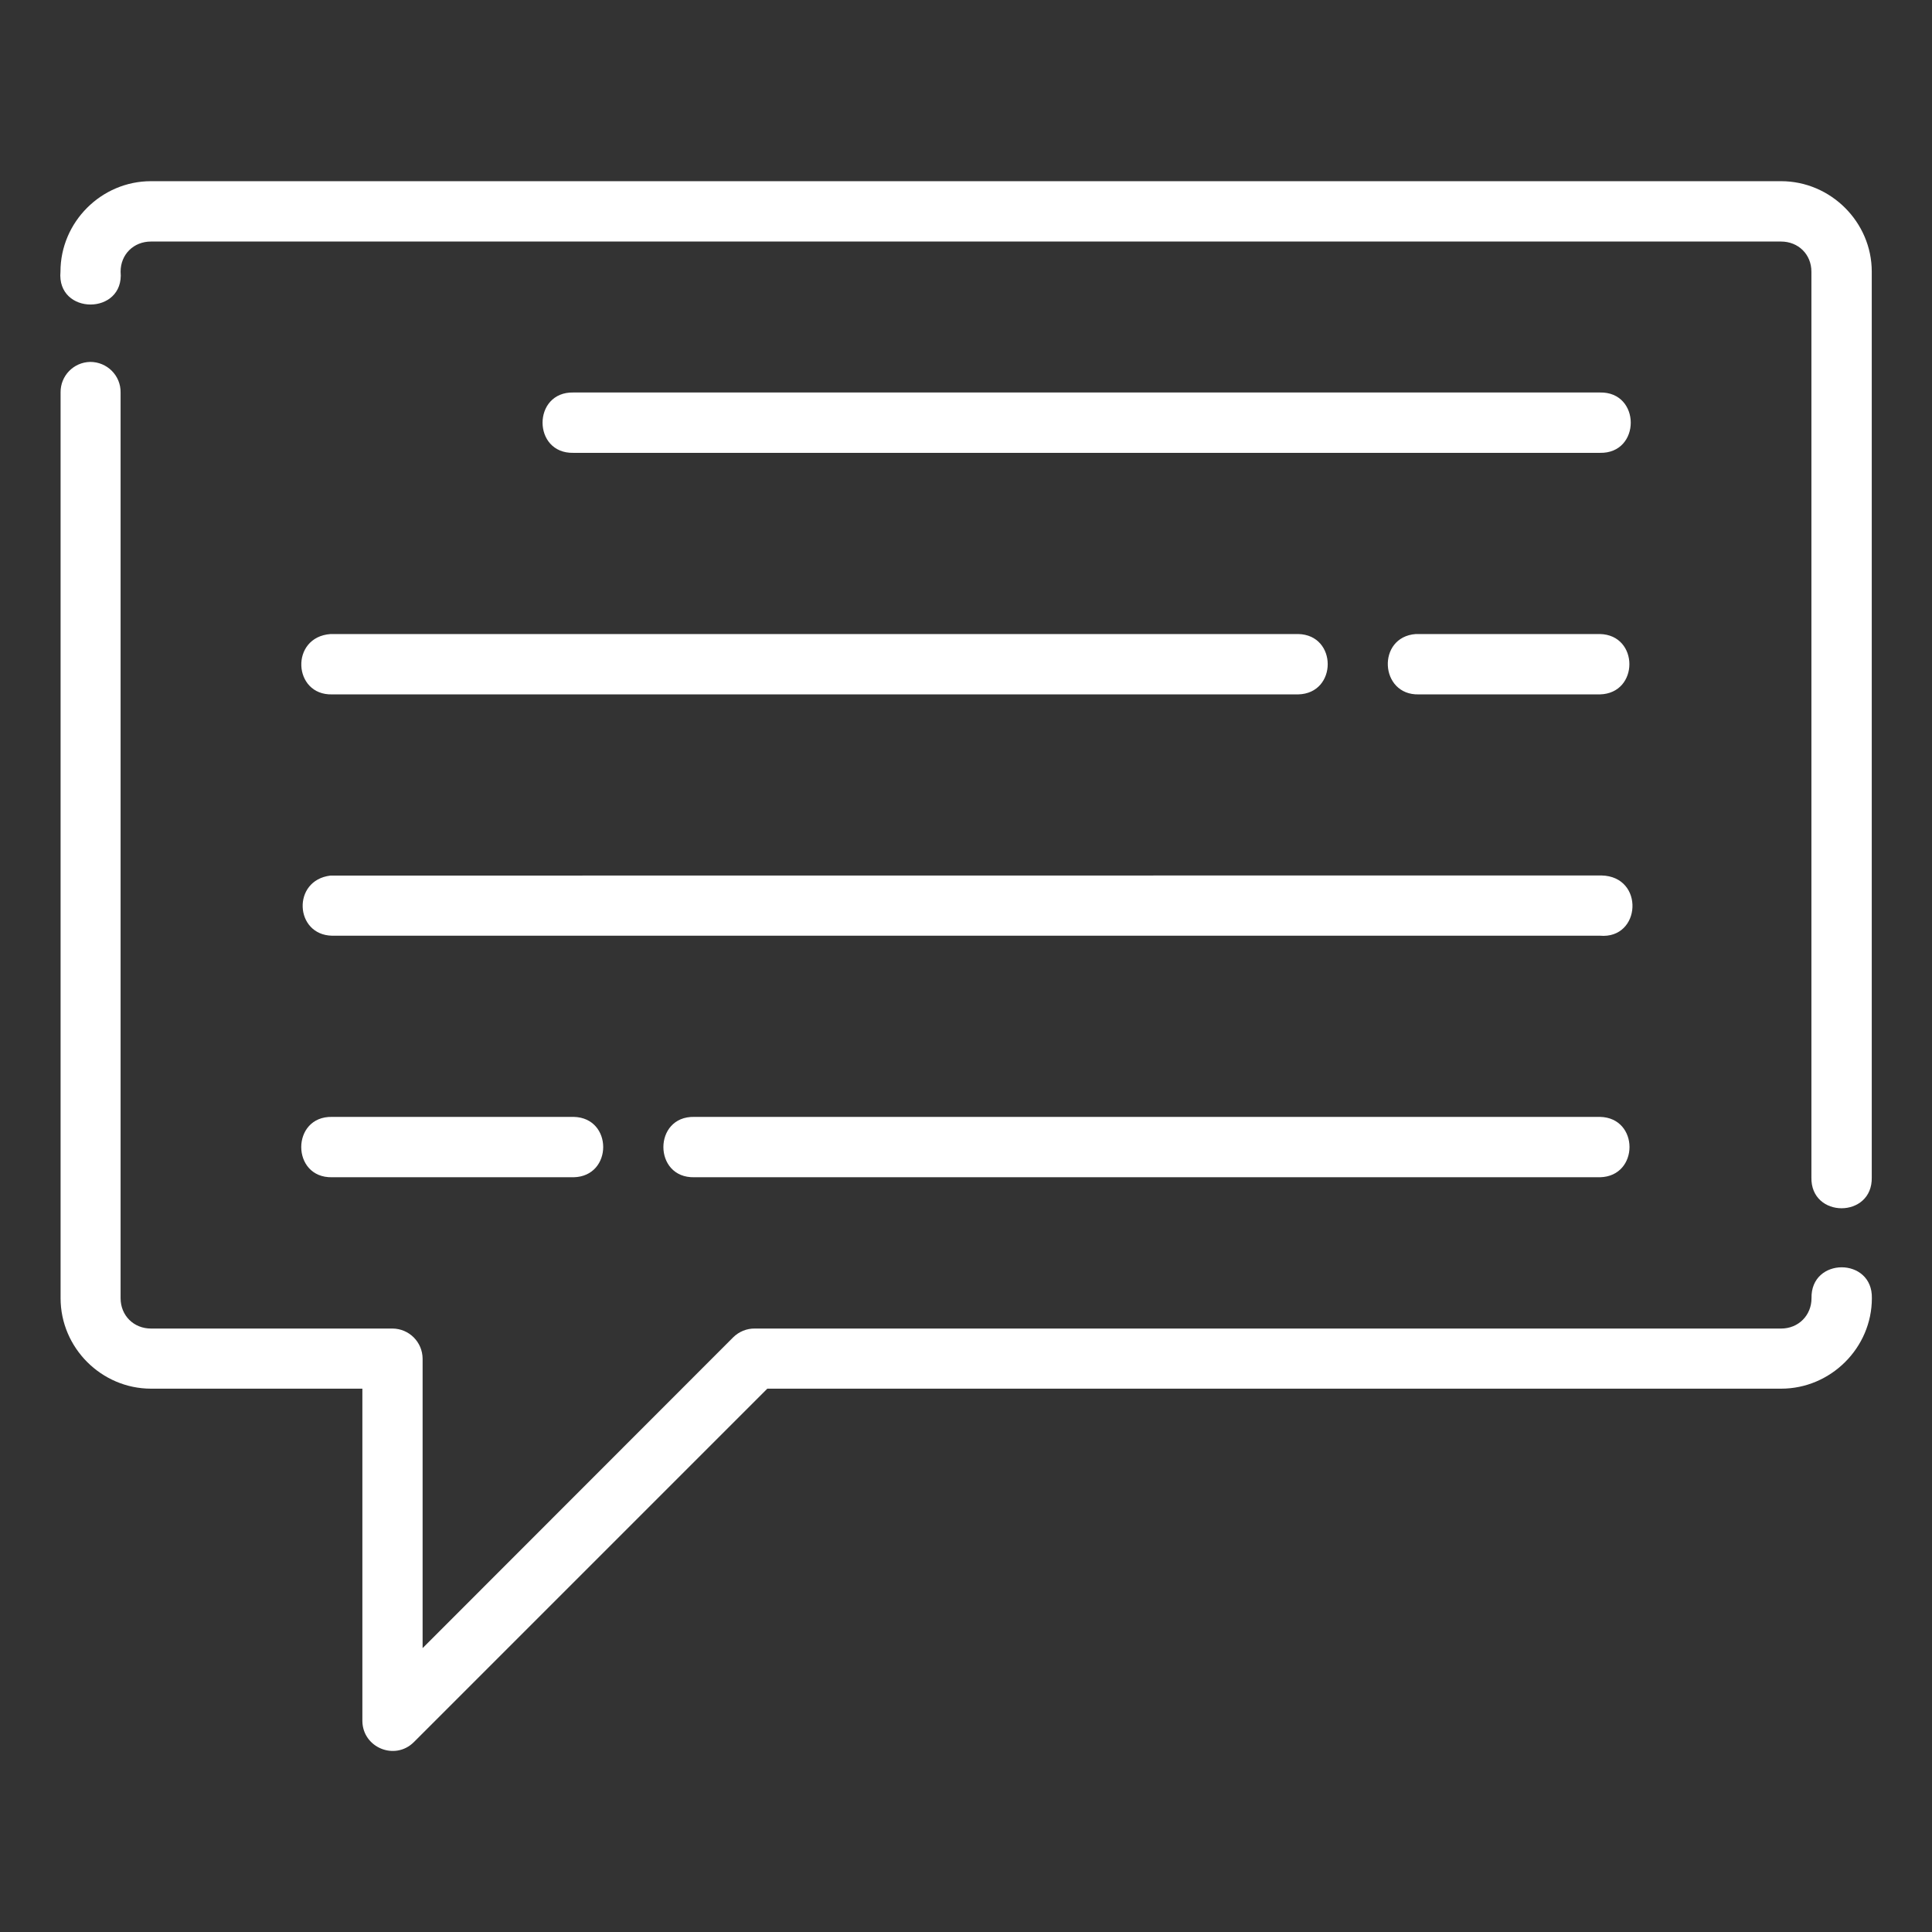 <!-- icon666.com - MILLIONS vector ICONS FREE --><svg id="svg28031" viewBox="0 0 16.933 16.933" xmlns="http://www.w3.org/2000/svg" xmlns:svg="http://www.w3.org/2000/svg"><rect x="0" y="0" width="16.933" height="16.933" fill="#333333" stroke="none"/><g id="layer1" transform="translate(0 -280.067)"><path id="path2986" d="m1.323 281.655c-.435 0-.793.358-.793.793-.035.384.562.384.527 0 0-.151.114-.264.266-.264h14.287c.151 0 .266.112.266.264v7.938c-.008.361.537.361.529 0v-7.938c0-.435-.36-.793-.795-.793zm-.533 1.584c-.145.003-.261.122-.259.268v7.938c0 .435.358.793.793.793h1.852v2.912c.002.234.285.351.451.186l3.098-3.098h8.886c.435 0 .795-.358.795-.793.008-.361-.537-.361-.529 0 0 .151-.115.266-.266.266h-8.996c-.07-.001-.138.027-.188.076l-2.723 2.725v-2.537c-.001-.145-.118-.263-.264-.264h-2.117c-.151 0-.266-.114-.266-.266v-7.938c.002-.149-.119-.269-.268-.268zm4.236.268c-.361-.008-.361.537 0 .529h8.996c.361.008.361-.537 0-.529zm-2.115 2.646h8.467c.345-.008.345-.522 0-.529h-8.48c-.358.025-.332.539.014.529zm9.498-.529c-.345.025-.318.539.027.529h1.586c.345-.008.345-.522 0-.529h-1.586c-.009-0-.018-0-.027 0zm-9.498 2.644h11.111c.363.032.394-.52.014-.528l-11.14.001c-.339.041-.314.52.014.527zm0 1.588c-.361-.008-.361.537 0 .529h2.117c.345-.008.345-.522 0-.529zm3.174 0c-.361-.008-.361.537 0 .529h7.938c.345-.008.345-.522 0-.529z" font-variant-ligatures="normal" font-variant-position="normal" font-variant-caps="normal" font-variant-numeric="normal" font-variant-alternates="normal" font-feature-settings="normal" text-indent="0" text-align="start" text-decoration-line="none" text-decoration-style="solid" text-decoration-color="rgb(0,0,0)" text-transform="none" text-orientation="mixed" white-space="normal" shape-padding="0" isolation="auto" mix-blend-mode="normal" solid-color="rgb(0,0,0)" solid-opacity="1" vector-effect="none" fill="#000000" style="fill: rgb(255, 255, 255);"></path></g></svg>